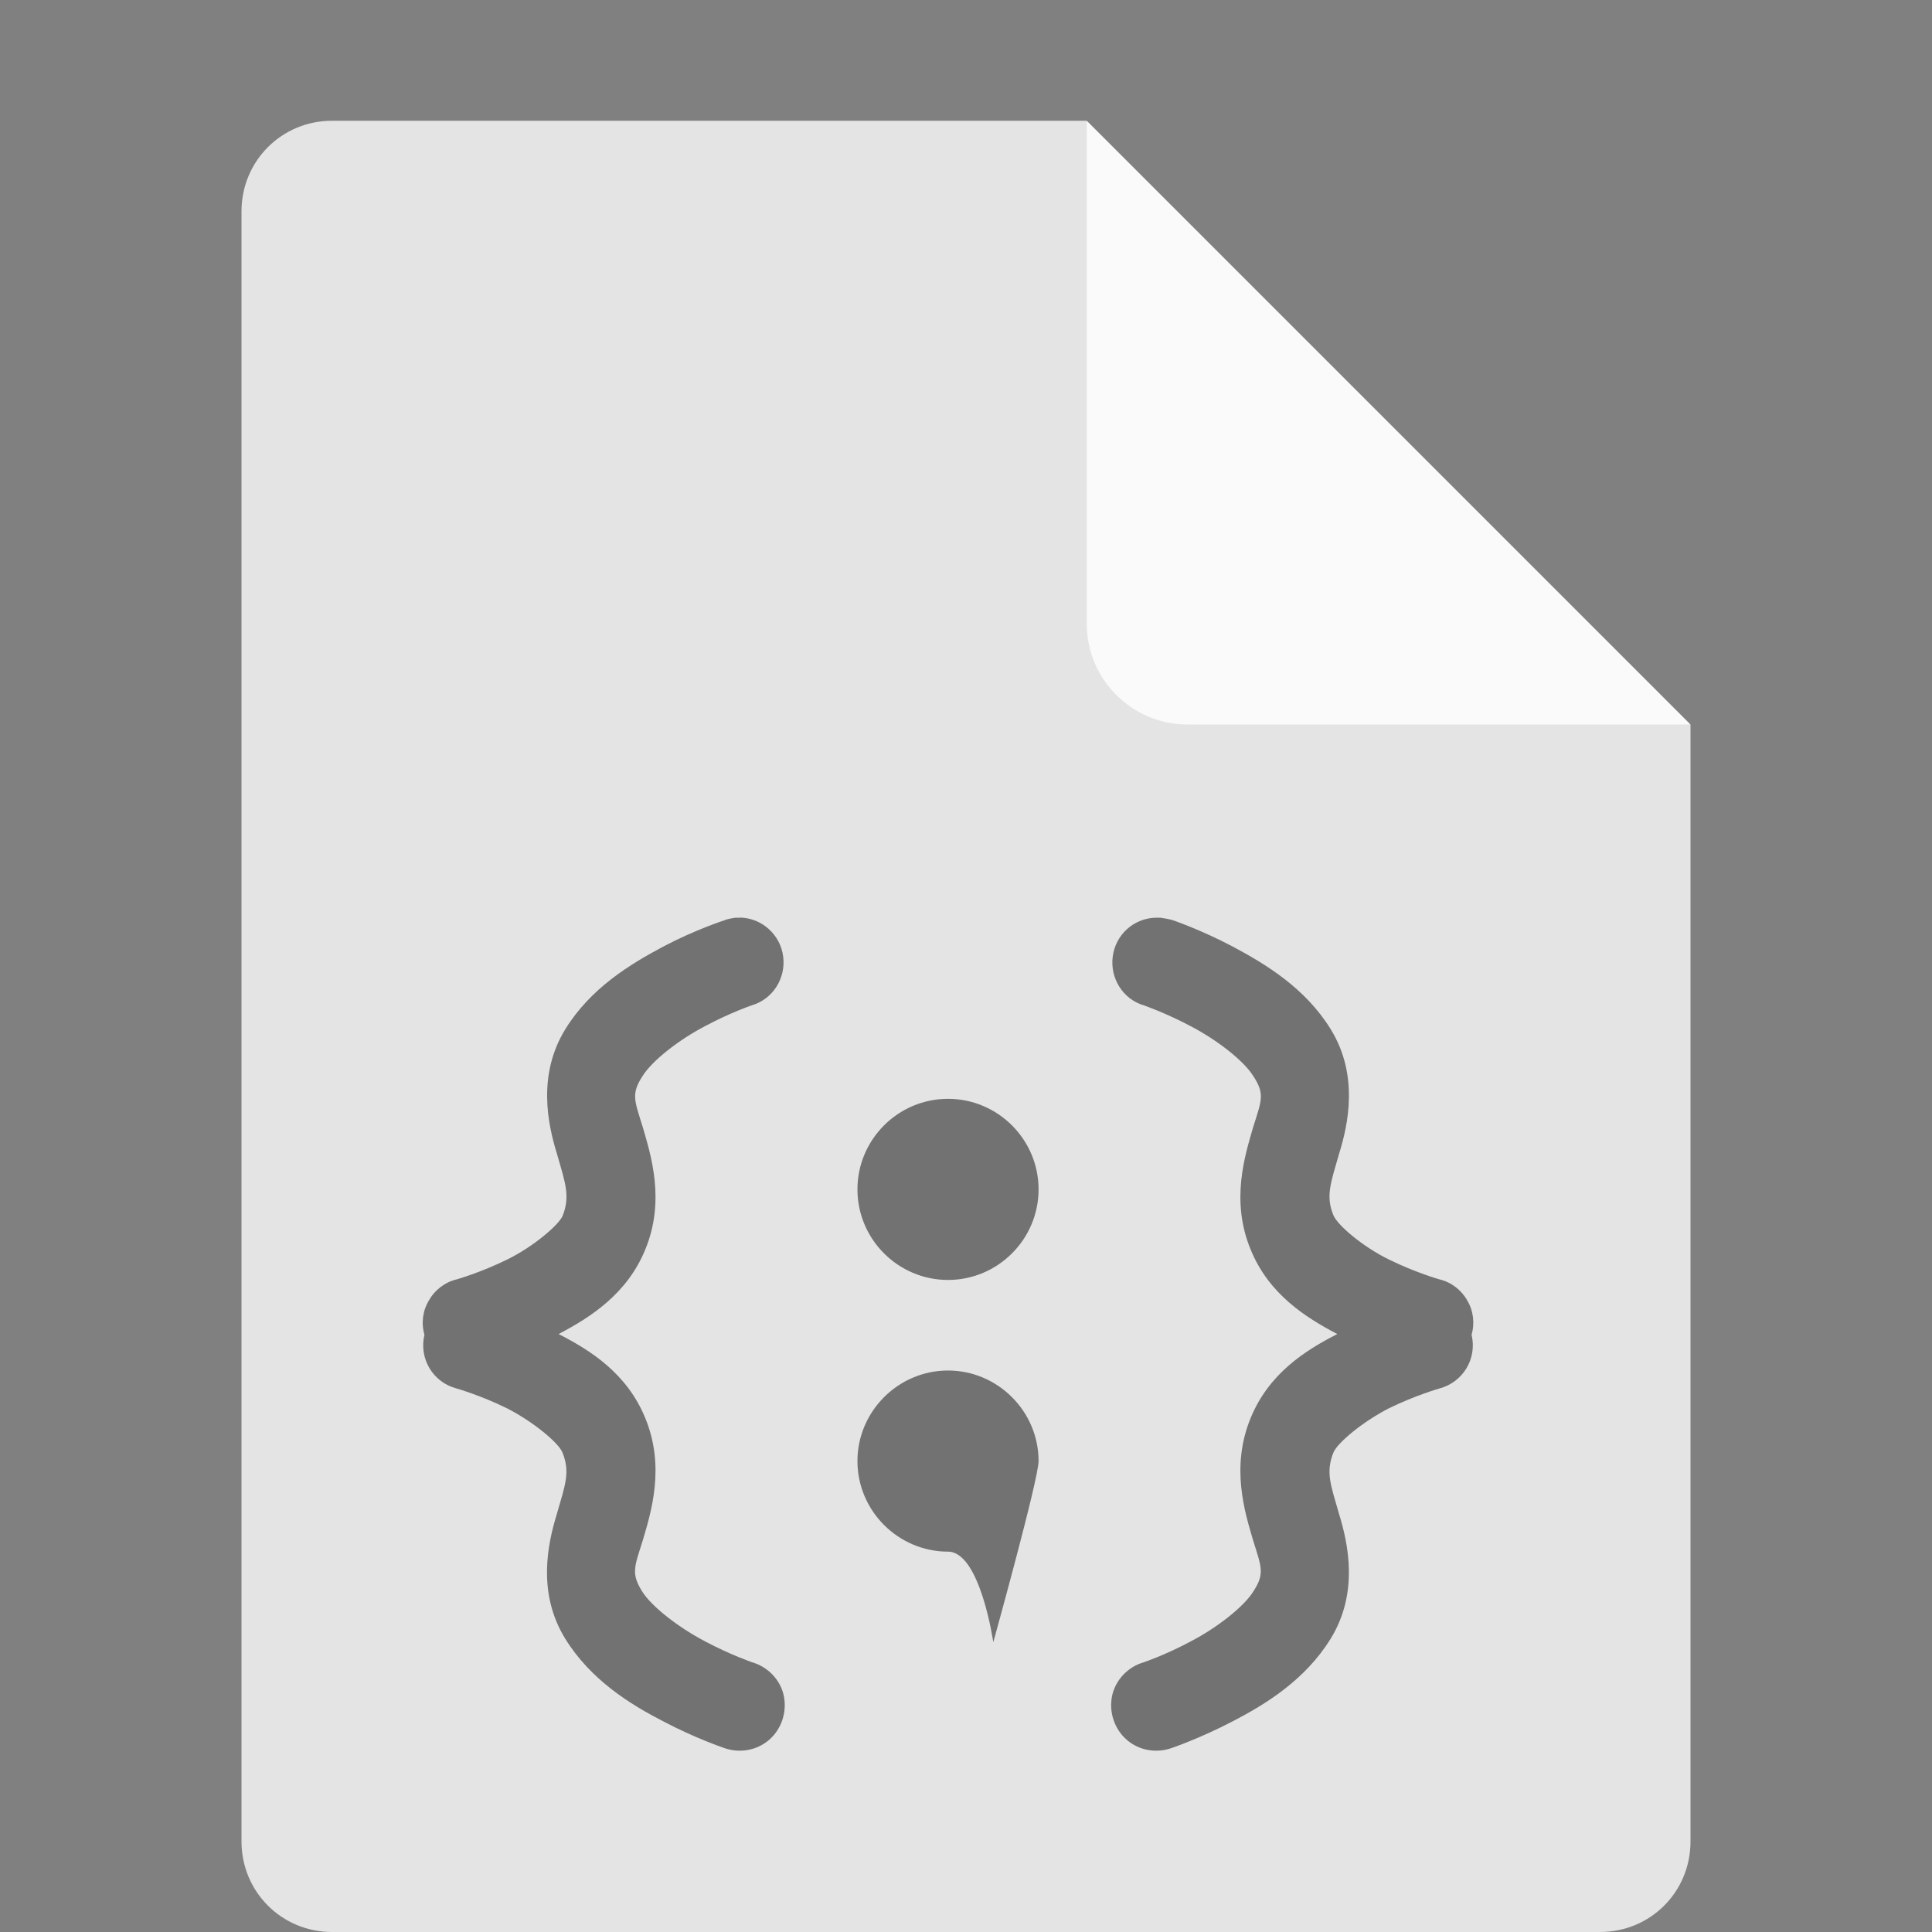 <svg height="16" viewBox="0 0 16 16" width="16" xmlns="http://www.w3.org/2000/svg"><rect x="0" y="0" width="16" height="16" fill="#808080" stroke="none"/><path d="m2.75 1c-.417 0-.75.333-.75.75v13.5c0 .417.333.75.75.75h10.5c.418 0 .75-.332.75-.75v-9.25l-4.125-.875-.875-4.125z" fill="#e4e4e4"/><path d="m9 1v4.167c0 .458.375.833.833.833h4.167z" fill="#fafafa"/><path d="m6.13 7.6h-.037c-.033.005-.066.009-.098.023 0 0-.234.075-.502.216-.272.145-.6.342-.811.684-.234.38-.145.788-.07 1.031.07.244.112.352.047.516-.033.075-.239.253-.459.361-.22.108-.417.164-.417.164-.099.023-.183.089-.23.173-.052.084-.066.188-.038.286-.047.197.07.394.267.445 0 0 .197.056.417.164.22.113.427.286.459.366.066.164.023.267-.047.511-.075.244-.164.652.07 1.031.211.342.539.544.811.684.267.141.502.22.502.22.127.047.272.023.375-.066.103-.089.15-.23.122-.366-.028-.131-.131-.239-.263-.277 0 0-.178-.061-.389-.173-.216-.113-.441-.286-.52-.412-.094-.15-.066-.202.005-.427.066-.225.188-.605.019-1.012-.15-.366-.45-.558-.717-.694.267-.14.567-.333.717-.698.169-.408.047-.783-.019-1.013-.07-.225-.098-.276-.005-.422.08-.131.305-.305.52-.417.211-.113.389-.173.389-.173.174-.052.281-.225.258-.403-.023-.183-.178-.319-.356-.323zm3.441 0c-.183.005-.333.141-.356.323-.023.178.084.352.258.403 0 0 .178.061.389.173.216.113.441.286.52.417.094.145.066.197-.005.422-.066.23-.188.605-.019 1.012.15.366.45.558.717.698-.267.136-.567.328-.717.694-.169.408-.047.787.019 1.012.07.225.098.277.005.422-.08.131-.305.305-.52.417-.211.113-.389.173-.389.173-.131.037-.234.145-.263.277-.028.136.019.277.122.366.103.089.248.113.375.066 0 0 .234-.08.502-.22.272-.141.6-.342.811-.684.234-.38.145-.787.07-1.031-.07-.244-.113-.347-.047-.511.033-.08.239-.253.459-.366.221-.108.418-.164.418-.164.197-.052.314-.248.267-.445.028-.098.014-.202-.037-.286-.047-.084-.131-.15-.23-.173 0 0-.197-.056-.417-.164-.221-.108-.427-.286-.46-.366-.066-.159-.023-.267.047-.511.076-.244.164-.652-.07-1.031-.211-.342-.54-.539-.811-.684-.267-.141-.501-.22-.501-.22-.033-.009-.066-.014-.099-.019h-.037zm-1.72 1.5c-.413 0-.75.337-.75.75 0 .413.337.75.75.75s.75-.337.75-.75c0-.413-.337-.75-.75-.75zm0 2.25c-.412 0-.75.338-.75.75s.338.75.75.75c.267 0 .375.75.375.75s.375-1.35.375-1.5c0-.412-.338-.75-.75-.75z" fill-rule="evenodd" opacity=".5"/></svg>